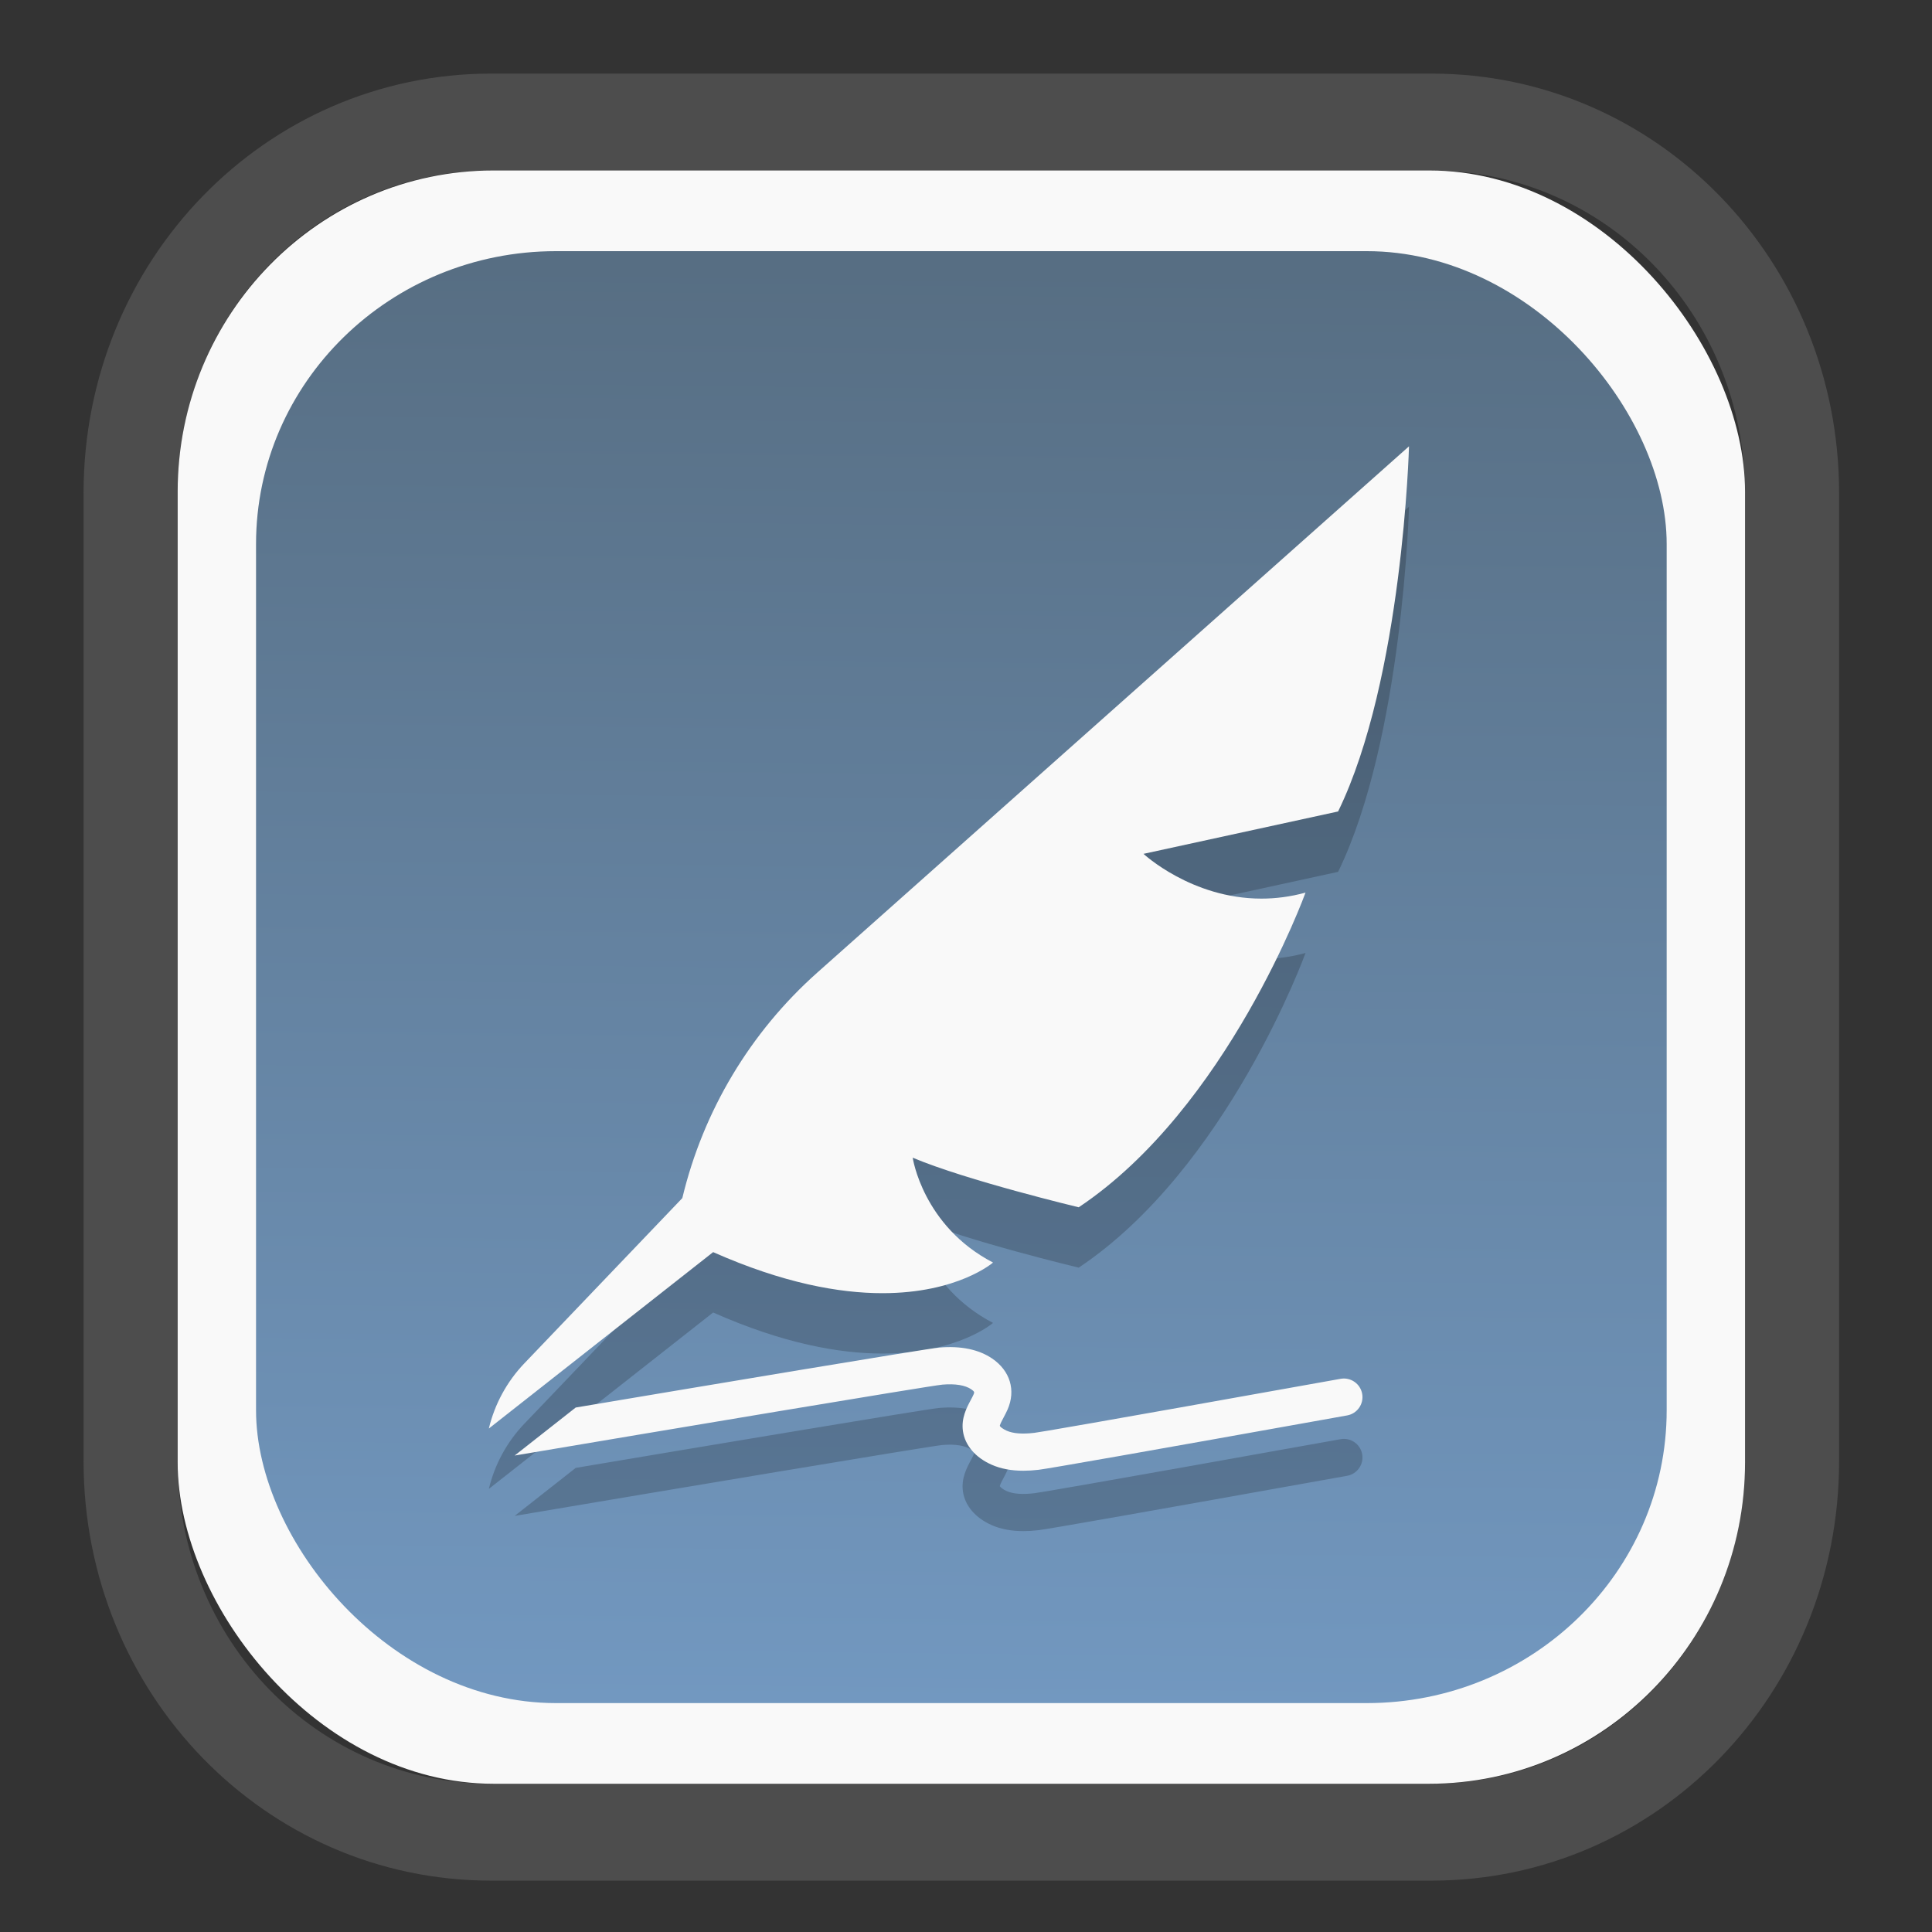 <?xml version="1.0" encoding="UTF-8" standalone="no"?>
<svg
   width="64"
   height="64"
   version="1.1"
   id="svg73"
   sodipodi:docname="system-software-install.svg"
   inkscape:version="1.3.2 (091e20ef0f, 2023-11-25)"
   xmlns:inkscape="http://www.inkscape.org/namespaces/inkscape"
   xmlns:sodipodi="http://sodipodi.sourceforge.net/DTD/sodipodi-0.dtd"
   xmlns:xlink="http://www.w3.org/1999/xlink"
   xmlns="http://www.w3.org/2000/svg"
   xmlns:svg="http://www.w3.org/2000/svg"
   xmlns:rdf="http://www.w3.org/1999/02/22-rdf-syntax-ns#"
   xmlns:cc="http://creativecommons.org/ns#"
   xmlns:dc="http://purl.org/dc/elements/1.1/">
  <rect width="100%" height="100%" fill="#333333" stroke="none"/>
  <sodipodi:namedview
     pagecolor="#f5f7fa"
     bordercolor="#666666"
     borderopacity="1"
     objecttolerance="10"
     gridtolerance="10"
     guidetolerance="10"
     inkscape:pageopacity="0"
     inkscape:pageshadow="2"
     inkscape:window-width="1377"
     inkscape:window-height="886"
     id="namedview75"
     showgrid="false"
     inkscape:zoom="6.2890624"
     inkscape:cx="3.1801243"
     inkscape:cy="47.940373"
     inkscape:window-x="164"
     inkscape:window-y="111"
     inkscape:window-maximized="0"
     inkscape:current-layer="g877"
     inkscape:document-rotation="0"
     inkscape:pagecheckerboard="0"
     inkscape:showpageshadow="2"
     inkscape:deskcolor="#d1d1d1" />
  <defs
     id="defs29">
    <linearGradient
       id="linearGradient5"
       inkscape:collect="always">
      <stop
         style="stop-color:#576e83;stop-opacity:1;"
         offset="0"
         id="stop5" />
      <stop
         style="stop-color:#7298c0;stop-opacity:1;"
         offset="1"
         id="stop6" />
    </linearGradient>
    <inkscape:path-effect
       effect="powerclip"
       id="path-effect1980"
       is_visible="true"
       lpeversion="1"
       inverse="true"
       flatten="false"
       hide_clip="false"
       message="Use fill-rule evenodd on &lt;b&gt;fill and stroke&lt;/b&gt; dialog if no flatten result after convert clip to paths." />
    <clipPath
       clipPathUnits="userSpaceOnUse"
       id="clipPath1976">
      <rect
         x="9.678"
         y="9.925"
         width="43.343"
         height="44.613"
         rx="8.669"
         ry="8.923"
         fill="url(#linearGradient862)"
         stroke-width="2.968"
         id="rect1978"
         style="display:none;fill:#333333;fill-opacity:1"
         d="m 18.347,9.925 h 26.005 c 4.803,0 8.669,3.98 8.669,8.923 v 26.767 c 0,4.943 -3.866,8.923 -8.669,8.923 h -26.005 c -4.803,0 -8.669,-3.98 -8.669,-8.923 V 18.848 c 0,-4.943 3.866,-8.923 8.669,-8.923 z" />
      <path
         id="lpe_path-effect1980"
         style="fill:#333333;fill-opacity:1"
         class="powerclip"
         d="M 2.076,2.246 H 60.624 V 62.217 H 2.076 Z M 18.347,9.925 c -4.803,0 -8.669,3.98 -8.669,8.923 v 26.767 c 0,4.943 3.866,8.923 8.669,8.923 h 26.005 c 4.803,0 8.669,-3.98 8.669,-8.923 V 18.848 c 0,-4.943 -3.866,-8.923 -8.669,-8.923 z" />
    </clipPath>
    <linearGradient
       inkscape:collect="always"
       xlink:href="#linearGradient5"
       id="linearGradient6"
       x1="33.786"
       y1="12.971"
       x2="33.376"
       y2="52.289"
       gradientUnits="userSpaceOnUse"
       gradientTransform="matrix(1.1,0,0,1.1,-3.185,-3.234)" />
    <linearGradient
       id="d"
       y1="1050.34"
       y2="1038.36"
       gradientUnits="userSpaceOnUse"
       x2="0"
       gradientTransform="matrix(-2.577,0,0,2.581,52,-2661.74)">
      <stop
         stop-color="#c61423"
         id="stop7" />
      <stop
         offset="1"
         stop-color="#dc2b41"
         id="stop8" />
    </linearGradient>
  </defs>
  <g
     id="g877"
     transform="matrix(1.1,0,0,1.1,-3.185,-3.207)">
    <path
       d="m 18.347,7.246 c -6.244,0 -11.271,5.174 -11.271,11.602 v 26.767 c 0,6.427 5.027,11.602 11.271,11.602 h 26.005 c 6.244,0 11.271,-5.174 11.271,-11.602 V 18.848 c 0,-6.427 -5.027,-11.602 -11.271,-11.602 z"
       fill="url(#linearGradient910)"
       stroke-width="3.324"
       id="path33"
       style="fill:#4d4d4d;fill-opacity:1"
       clip-path="url(#clipPath1976)"
       inkscape:path-effect="#path-effect1980"
       inkscape:original-d="m 18.347203,7.2464043 c -6.244452,0 -11.2714308,5.1741617 -11.2714308,11.6016437 v 26.767119 c 0,6.427394 5.0268918,11.601644 11.2714308,11.601644 h 26.005262 c 6.244452,0 11.271431,-5.174161 11.271431,-11.601644 V 18.848048 c 0,-6.427393 -5.026893,-11.6016437 -11.271431,-11.6016437 z"
       transform="matrix(1.089,0,0,1.089,-2.294,-2.759)" />
    <rect
       x="8.246"
       y="8.049"
       width="47.201"
       height="48.584"
       rx="9.512"
       ry="9.678"
       fill="url(#linearGradient862)"
       stroke-width="3.232"
       id="rect35-7"
       style="opacity:1;fill:#f9f9f9;fill-opacity:1" />
    <rect
       x="10.606"
       y="10.479"
       width="42.481"
       height="43.725"
       rx="9.034"
       ry="8.82"
       fill="url(#linearGradient862)"
       stroke-width="2.909"
       id="rect35-7-3"
       style="fill:url(#linearGradient6)" />
    <g
       id="g2-9"
       transform="matrix(0.032,0,0,0.032,16.047,18.174)"
       style="fill:#000000;opacity:0.2">
	<path
   d="m 850.662,877.56 c -0.77,0.137 -4.372,0.782 -10.226,1.831 -230.868,41.379 -273.337,48.484 -278.103,49.037 -11.37,1.319 -19.864,0.651 -25.976,-2.042 -3.818,-1.682 -5.886,-3.724 -6.438,-4.623 0.268,-1.597 2.299,-5.405 3.539,-7.73 1.207,-2.263 2.574,-4.826 3.772,-7.558 7.945,-18.13 2.386,-36.521 -14.51,-47.999 -12.599,-8.557 -29.304,-12.03 -49.666,-10.325 -12.155,1.019 -225.218,36.738 -342.253,56.437 l -57.445,45.175 c 133.968,-22.612 389.193,-65.433 402.622,-66.735 11.996,-1.007 21.355,0.517 27.074,4.4 3.321,2.257 2.994,3.003 2.12,4.997 -0.656,1.497 -1.599,3.264 -2.596,5.135 -3.835,7.189 -9.087,17.034 -7.348,29.229 1.907,13.374 11.753,24.901 27.014,31.626 8.58,3.78 18.427,5.654 29.846,5.654 4.508,0 9.261,-0.292 14.276,-0.874 9.183,-1.065 103.471,-17.67 280.244,-49.354 5.821,-1.043 9.403,-1.686 10.169,-1.821 9.516,-1.688 15.861,-10.772 14.172,-20.289 -1.689,-9.517 -10.766,-15.861 -20.287,-14.171 z"
   id="path1-3"
   style="fill:#000000" />

	<path
   d="M 231.14,707.501 82.479,863.005 C 66.106,880.132 54.573,901.299 49.06,924.343 L 260.147,758.342 c 66.081,29.303 118.866,38.637 159.32,38.637 71.073,0 104.065,-28.826 104.065,-28.826 -66.164,-34.43 -75.592,-98.686 -75.592,-98.686 50.675,21.424 156.235,46.678 156.235,46.678 140.186,-93.563 213.45,-296.138 213.45,-296.138 -14.515,3.99 -28.395,5.652 -41.475,5.652 -65.795,0 -111,-42.13 -111,-42.13 L 848.294,343.644 C 909.186,218.71 915.01,0 915.01,0 L 358.176,495.258 c -63.06,56.086 -107.4,130.166 -127.036,212.243 z"
   id="path2-1"
   style="fill:#000000" />

</g>
    <g
       id="g2"
       transform="matrix(0.032,0,0,0.032,16.047,16.356)"
       style="fill:#f9f9f9">
	<path
   d="m 850.662,877.56 c -0.77,0.137 -4.372,0.782 -10.226,1.831 -230.868,41.379 -273.337,48.484 -278.103,49.037 -11.37,1.319 -19.864,0.651 -25.976,-2.042 -3.818,-1.682 -5.886,-3.724 -6.438,-4.623 0.268,-1.597 2.299,-5.405 3.539,-7.73 1.207,-2.263 2.574,-4.826 3.772,-7.558 7.945,-18.13 2.386,-36.521 -14.51,-47.999 -12.599,-8.557 -29.304,-12.03 -49.666,-10.325 -12.155,1.019 -225.218,36.738 -342.253,56.437 l -57.445,45.175 c 133.968,-22.612 389.193,-65.433 402.622,-66.735 11.996,-1.007 21.355,0.517 27.074,4.4 3.321,2.257 2.994,3.003 2.12,4.997 -0.656,1.497 -1.599,3.264 -2.596,5.135 -3.835,7.189 -9.087,17.034 -7.348,29.229 1.907,13.374 11.753,24.901 27.014,31.626 8.58,3.78 18.427,5.654 29.846,5.654 4.508,0 9.261,-0.292 14.276,-0.874 9.183,-1.065 103.471,-17.67 280.244,-49.354 5.821,-1.043 9.403,-1.686 10.169,-1.821 9.516,-1.688 15.861,-10.772 14.172,-20.289 -1.689,-9.517 -10.766,-15.861 -20.287,-14.171 z"
   id="path1"
   style="fill:#f9f9f9" />

	<path
   d="M 231.14,707.501 82.479,863.005 C 66.106,880.132 54.573,901.299 49.06,924.343 L 260.147,758.342 c 66.081,29.303 118.866,38.637 159.32,38.637 71.073,0 104.065,-28.826 104.065,-28.826 -66.164,-34.43 -75.592,-98.686 -75.592,-98.686 50.675,21.424 156.235,46.678 156.235,46.678 140.186,-93.563 213.45,-296.138 213.45,-296.138 -14.515,3.99 -28.395,5.652 -41.475,5.652 -65.795,0 -111,-42.13 -111,-42.13 L 848.294,343.644 C 909.186,218.71 915.01,0 915.01,0 L 358.176,495.258 c -63.06,56.086 -107.4,130.166 -127.036,212.243 z"
   id="path2"
   style="fill:#f9f9f9" />

</g>
    <path
       style="fill:#f5f7fa;stroke-width:0.204;fill-opacity:1"
       d=""
       id="path3" />
  </g>
</svg>
